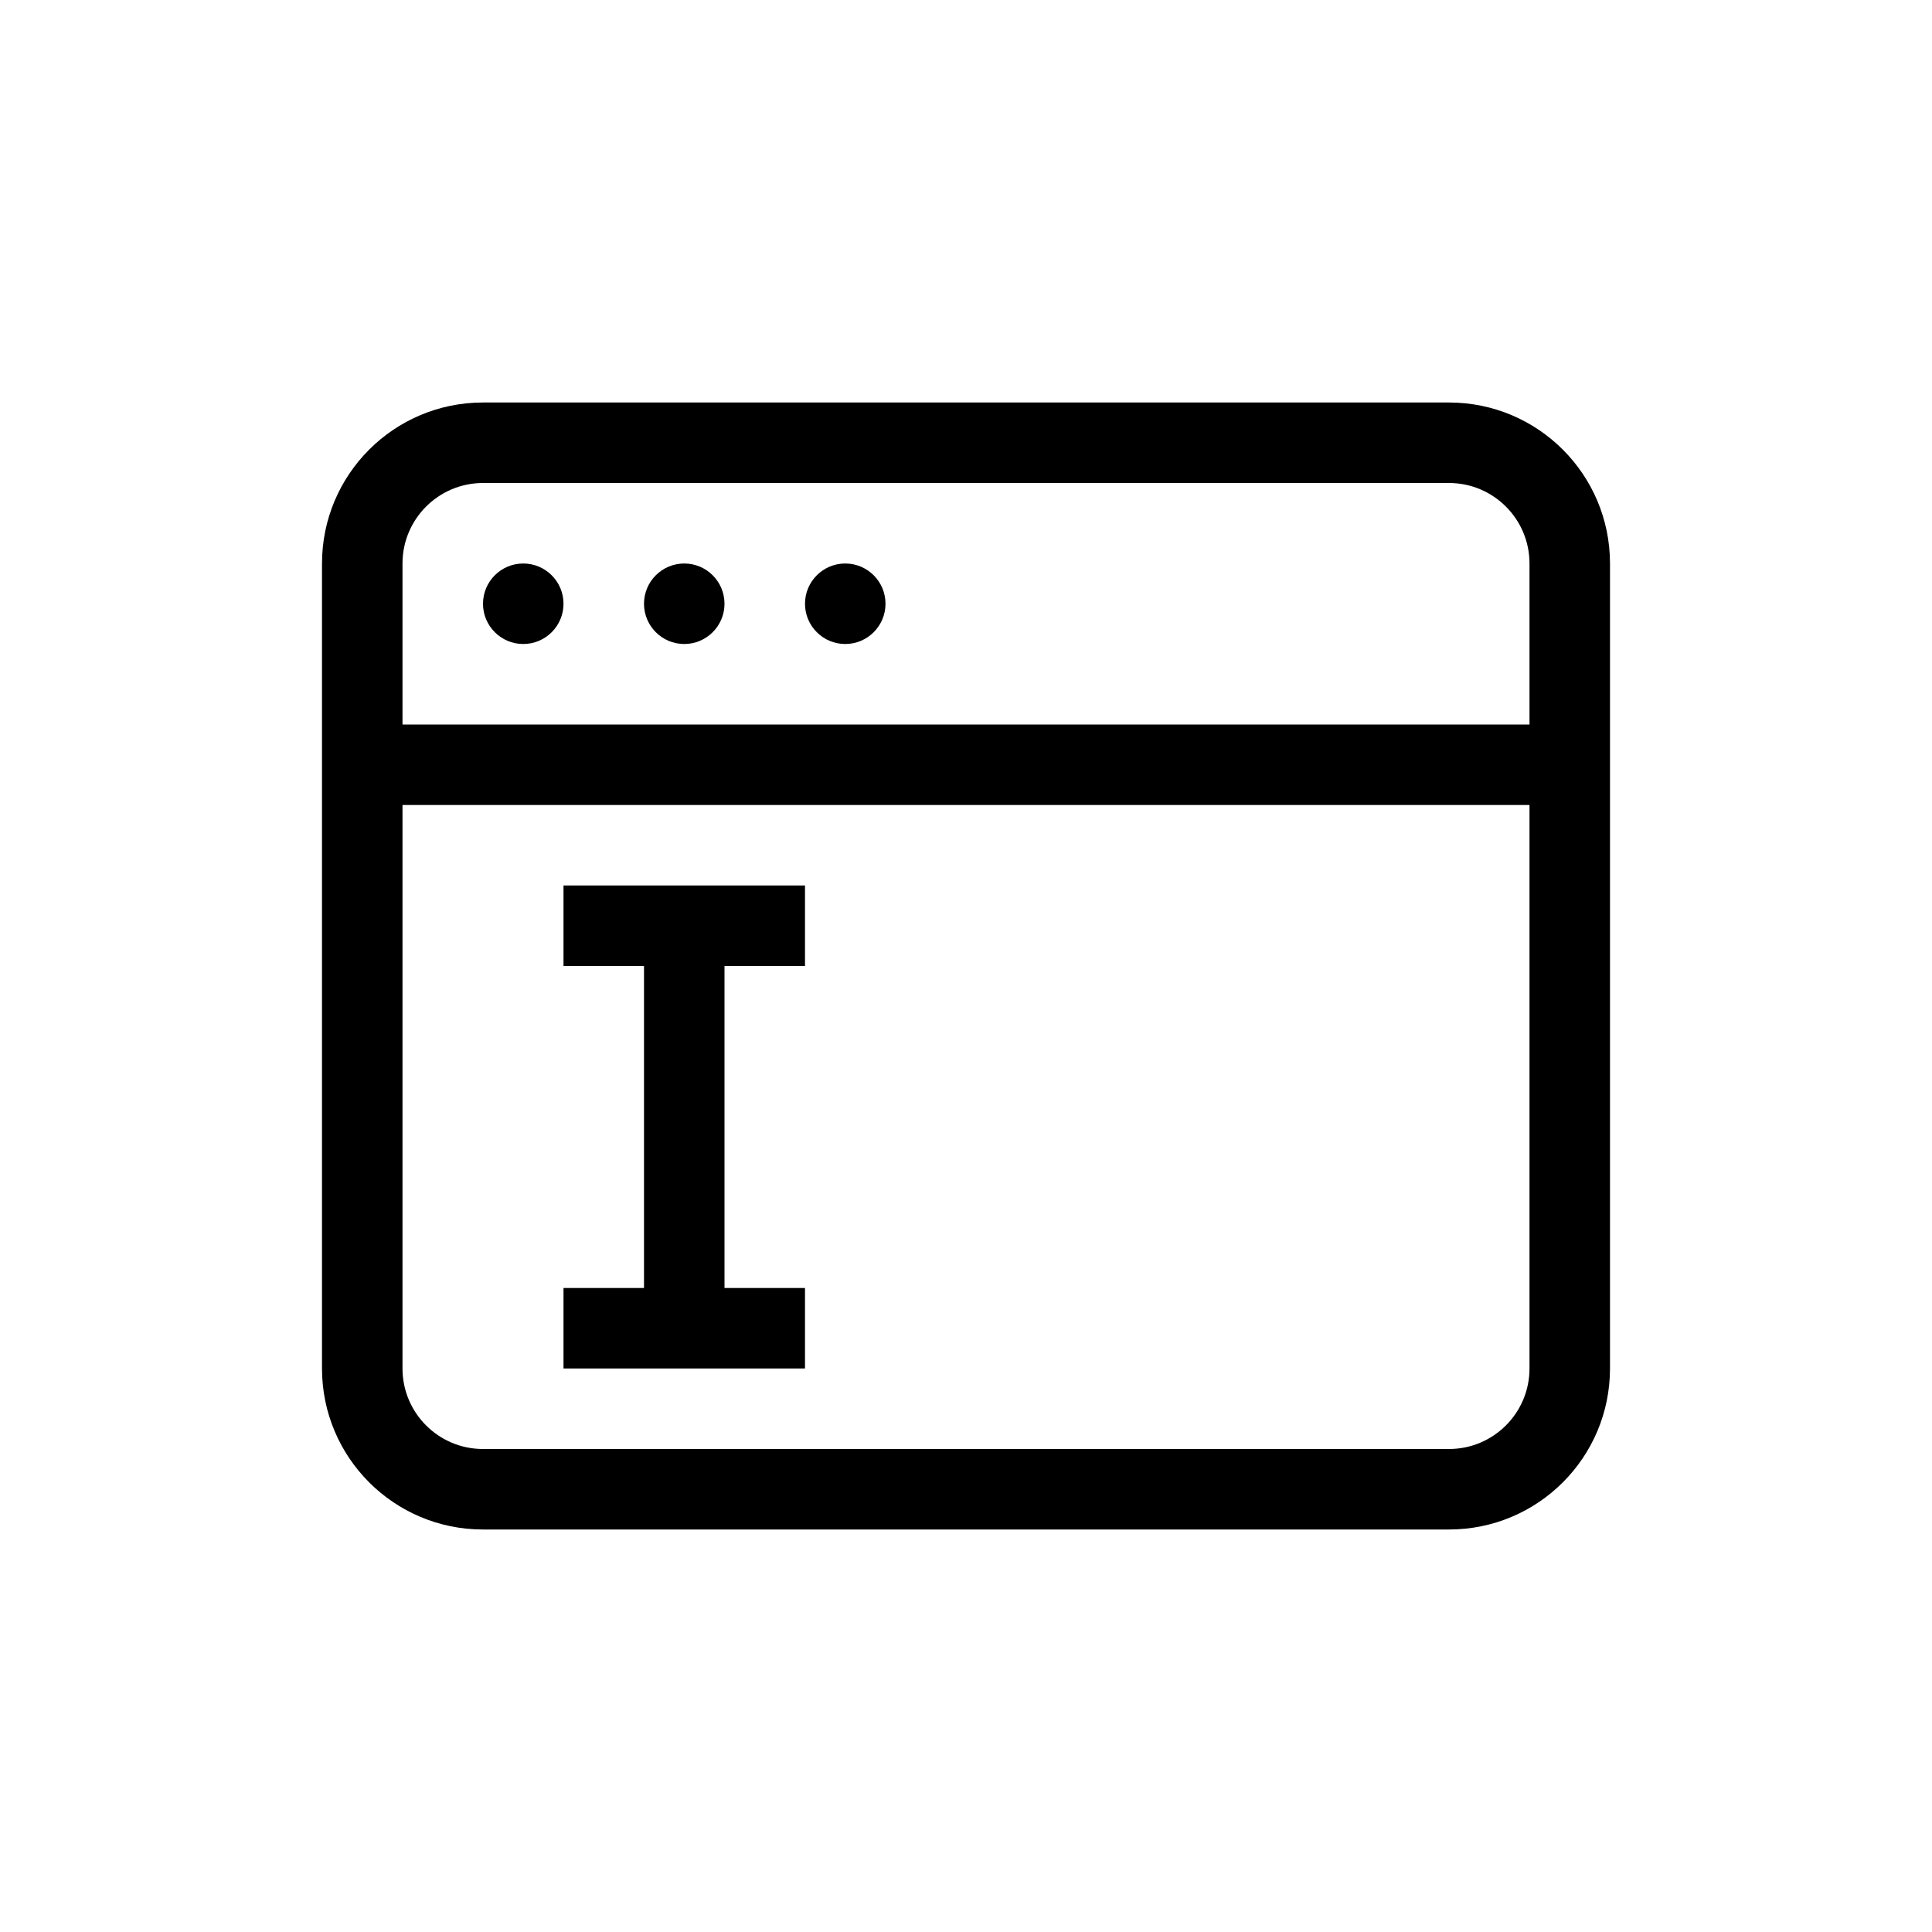 <svg xmlns="http://www.w3.org/2000/svg" width="24" height="24" viewBox="0 0 24 24">
  <path d="M6,5 L18,5 C19.105,5 20,5.895 20,7 L20,17 C20,18.105 19.105,19 18,19 L6,19 C4.895,19 4,18.105 4,17 L4,7 C4,5.895 4.895,5 6,5 Z M6,6 C5.448,6 5,6.448 5,7 L5,17 C5,17.552 5.448,18 6,18 L18,18 C18.552,18 19,17.552 19,17 L19,7 C19,6.448 18.552,6 18,6 L6,6 Z M5,9 L19,9 L19,10 L5,10 L5,9 Z M8,16 L8,12 L7,12 L7,11 L10,11 L10,12 L9,12 L9,16 L10,16 L10,17 L7,17 L7,16 L8,16 Z M6.5,7 C6.776,7 7,7.224 7,7.5 C7,7.776 6.776,8 6.5,8 C6.224,8 6,7.776 6,7.5 C6,7.224 6.224,7 6.5,7 Z M8.5,7 C8.776,7 9,7.224 9,7.5 C9,7.776 8.776,8 8.5,8 C8.224,8 8,7.776 8,7.5 C8,7.224 8.224,7 8.5,7 Z M10.5,7 C10.776,7 11,7.224 11,7.5 C11,7.776 10.776,8 10.5,8 C10.224,8 10,7.776 10,7.5 C10,7.224 10.224,7 10.5,7 Z"/>
</svg>

